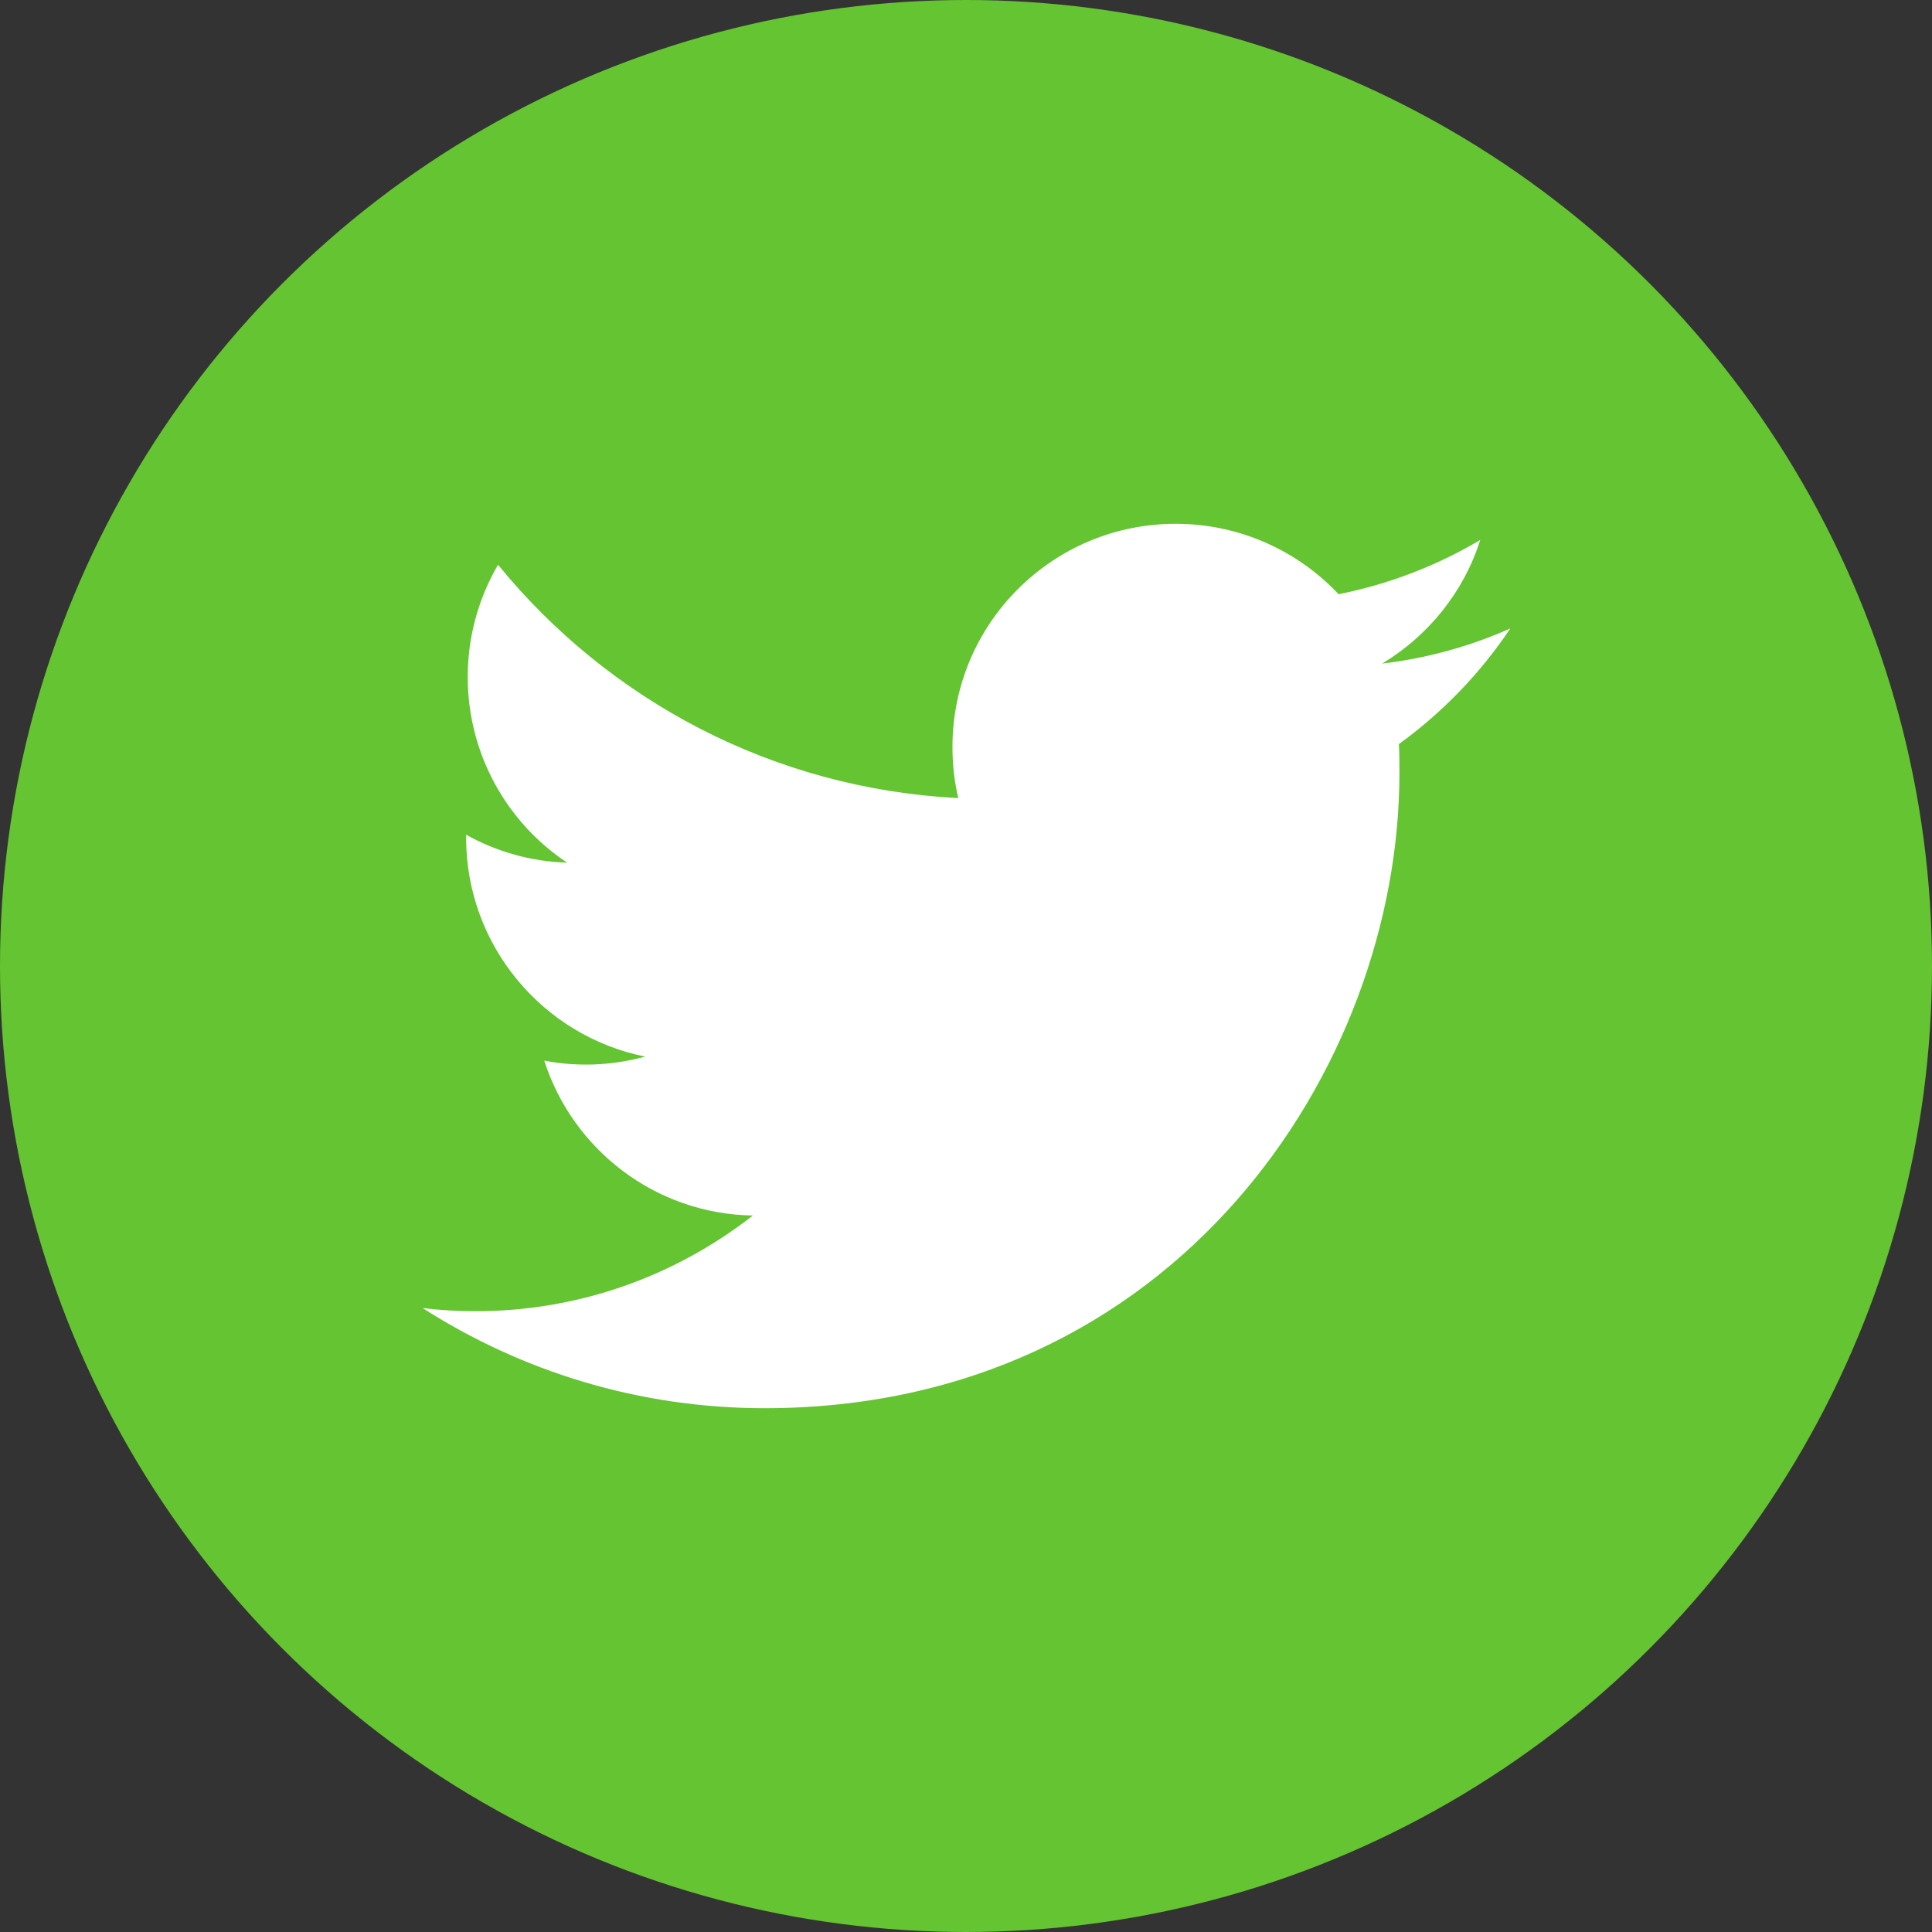 <?xml version="1.0" encoding="UTF-8"?>
<svg id="f1" xmlns="http://www.w3.org/2000/svg" viewBox="0 0 72.7 72.7">
  <rect x="0" y="0" width="72.7" height="72.7" fill="#333333" stroke="none"/>
  <defs>
    <style>
      .cls-1 {
        fill: #fff;
      }

      .cls-2 {
        fill: #64c431;
      }
    </style>
  </defs>
  <circle class="cls-2" cx="36.35" cy="36.35" r="36.35"/>
  <path class="cls-1" d="m28.76,52.99c15.45,0,23.9-12.8,23.9-23.9,0-.36,0-.73-.02-1.09,1.64-1.19,3.07-2.67,4.19-4.35-1.51.67-3.13,1.12-4.82,1.32,1.73-1.04,3.07-2.69,3.69-4.65-1.62.96-3.42,1.66-5.33,2.04-1.53-1.63-3.72-2.65-6.13-2.65-4.64,0-8.4,3.76-8.4,8.4,0,.66.07,1.3.22,1.92-6.98-.35-13.17-3.69-17.32-8.78-.72,1.24-1.14,2.68-1.14,4.22,0,2.91,1.48,5.49,3.74,6.99-1.38-.04-2.67-.42-3.8-1.05,0,.04,0,.07,0,.11,0,4.07,2.9,7.47,6.74,8.24-.71.19-1.45.3-2.22.3-.54,0-1.07-.05-1.58-.15,1.07,3.34,4.17,5.77,7.85,5.83-2.88,2.25-6.5,3.6-10.43,3.6-.68,0-1.35-.04-2-.12,3.72,2.38,8.13,3.77,12.88,3.77"/>
</svg>